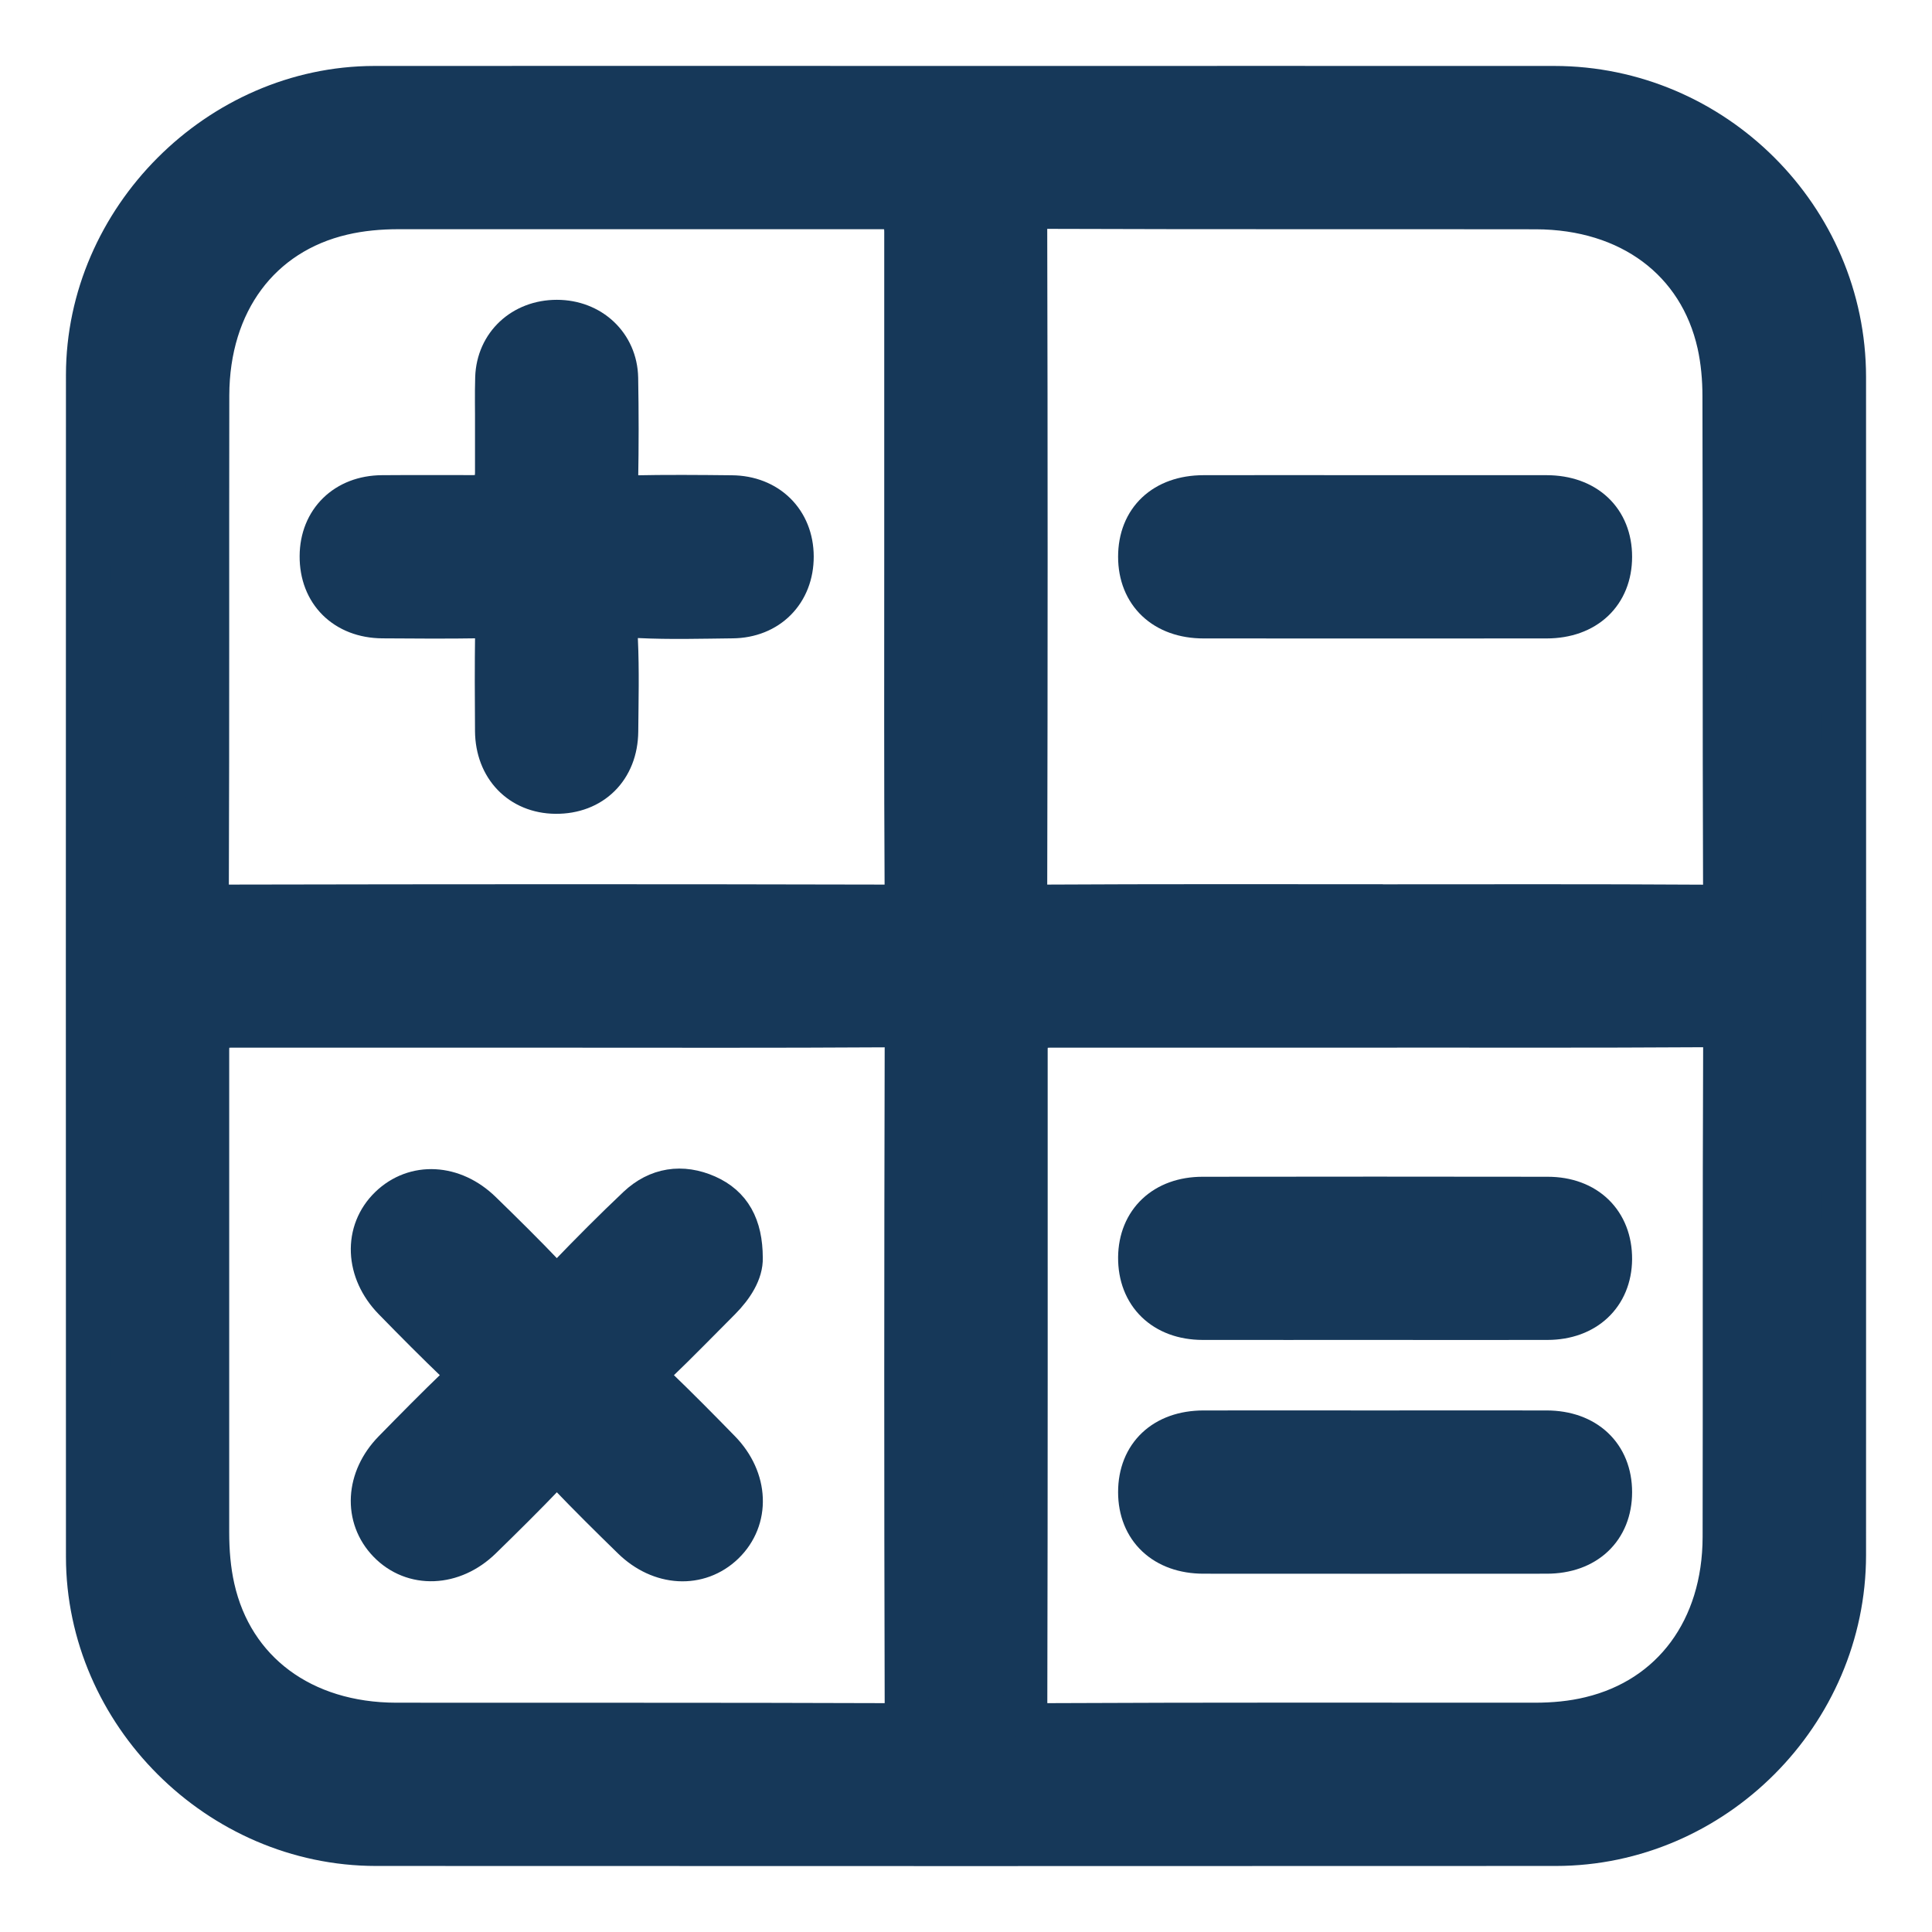 <svg width="22" height="22" viewBox="0 0 22 22" fill="none" xmlns="http://www.w3.org/2000/svg">
<g id="Frame 48296">
<path id="Vector" d="M11.021 1.001C13.247 1.001 15.472 1 17.698 1.001C19.509 1.002 20.998 2.486 20.999 4.293C21 8.765 21 13.236 20.999 17.708C20.998 19.504 19.509 20.997 17.717 20.998C13.238 21 8.76 21 4.281 20.998C2.499 20.997 1.002 19.505 1.001 17.727C1 13.241 0.999 8.756 1.001 4.271C1.002 2.503 2.498 1.004 4.262 1.001C6.516 0.999 8.768 1.001 11.021 1.001ZM15.644 10.32C16.892 10.32 18.14 10.316 19.387 10.324C19.59 10.326 19.644 10.263 19.643 10.065C19.636 8.214 19.641 6.363 19.636 4.512C19.636 4.312 19.618 4.108 19.575 3.914C19.361 2.957 18.564 2.363 17.489 2.361C15.639 2.358 13.788 2.363 11.936 2.356C11.741 2.356 11.674 2.404 11.675 2.609C11.681 5.098 11.681 7.587 11.675 10.075C11.675 10.265 11.727 10.324 11.921 10.323C13.162 10.316 14.402 10.319 15.643 10.319L15.644 10.32ZM10.319 6.362C10.319 5.12 10.319 3.88 10.319 2.639C10.319 2.454 10.23 2.361 10.05 2.36C8.213 2.36 6.376 2.36 4.539 2.36C4.323 2.36 4.108 2.379 3.899 2.428C2.95 2.649 2.363 3.44 2.361 4.504C2.358 6.362 2.363 8.219 2.356 10.077C2.355 10.269 2.412 10.324 2.603 10.323C5.092 10.318 7.58 10.317 10.069 10.323C10.274 10.323 10.325 10.258 10.323 10.063C10.316 8.829 10.319 7.595 10.319 6.361V6.362ZM6.353 11.68C5.112 11.68 3.872 11.68 2.631 11.68C2.45 11.68 2.36 11.773 2.36 11.957C2.36 13.788 2.36 15.618 2.36 17.448C2.36 17.663 2.377 17.878 2.424 18.087C2.639 19.044 3.438 19.637 4.511 19.639C6.362 19.641 8.213 19.637 10.064 19.644C10.262 19.644 10.325 19.592 10.324 19.389C10.317 16.9 10.318 14.411 10.324 11.922C10.324 11.729 10.267 11.675 10.077 11.676C8.835 11.684 7.595 11.68 6.354 11.68H6.353ZM15.659 11.68C14.425 11.68 13.191 11.68 11.957 11.68C11.773 11.68 11.681 11.77 11.68 11.95C11.68 14.425 11.682 16.9 11.676 19.375C11.675 19.584 11.731 19.645 11.943 19.644C13.787 19.635 15.631 19.639 17.475 19.639C17.69 19.639 17.905 19.62 18.113 19.569C19.052 19.343 19.636 18.556 19.638 17.502C19.642 15.644 19.636 13.787 19.644 11.928C19.644 11.722 19.577 11.674 19.382 11.675C18.141 11.683 16.9 11.679 15.659 11.679V11.68Z" fill="#163859" stroke="#163859" stroke-width="0.5"/>
<path id="Vector_2" d="M15.659 5.661C16.31 5.661 16.961 5.66 17.612 5.661C18.051 5.662 18.335 5.93 18.335 6.34C18.335 6.75 18.052 7.019 17.613 7.02C16.31 7.021 15.008 7.021 13.705 7.02C13.265 7.02 12.982 6.751 12.982 6.34C12.982 5.927 13.262 5.662 13.704 5.661C14.356 5.659 15.007 5.661 15.658 5.661H15.659Z" fill="#163859" stroke="#163859" stroke-width="0.5"/>
<path id="Vector_3" d="M5.66 4.883C5.66 4.689 5.655 4.495 5.661 4.301C5.673 3.93 5.961 3.664 6.341 3.664C6.719 3.664 7.01 3.934 7.017 4.305C7.024 4.693 7.024 5.081 7.017 5.469C7.015 5.612 7.064 5.666 7.209 5.663C7.583 5.655 7.957 5.658 8.331 5.662C8.735 5.665 9.015 5.944 9.016 6.337C9.017 6.734 8.74 7.016 8.338 7.019C7.984 7.023 7.63 7.033 7.278 7.016C7.059 7.004 7.005 7.084 7.014 7.289C7.03 7.635 7.021 7.982 7.018 8.328C7.014 8.744 6.733 9.021 6.326 9.017C5.935 9.013 5.662 8.731 5.659 8.323C5.656 7.949 5.655 7.575 5.66 7.201C5.662 7.066 5.613 7.017 5.478 7.018C5.104 7.024 4.73 7.022 4.356 7.019C3.938 7.016 3.659 6.739 3.662 6.332C3.664 5.938 3.943 5.664 4.35 5.661C4.696 5.658 5.043 5.661 5.39 5.66C5.569 5.66 5.658 5.567 5.659 5.381C5.659 5.215 5.659 5.049 5.659 4.883H5.659H5.66Z" fill="#163859" stroke="#163859" stroke-width="0.5"/>
<path id="Vector_4" d="M8.436 14.324C8.441 14.475 8.339 14.642 8.192 14.79C7.947 15.035 7.706 15.284 7.456 15.523C7.351 15.623 7.35 15.695 7.455 15.795C7.705 16.035 7.949 16.282 8.191 16.53C8.503 16.851 8.519 17.292 8.234 17.568C7.953 17.839 7.525 17.817 7.211 17.51C6.963 17.268 6.717 17.025 6.477 16.774C6.377 16.669 6.305 16.669 6.205 16.774C5.966 17.024 5.719 17.268 5.471 17.51C5.151 17.822 4.709 17.838 4.433 17.553C4.162 17.273 4.184 16.844 4.491 16.53C4.733 16.283 4.976 16.036 5.226 15.796C5.33 15.696 5.333 15.624 5.228 15.524C4.977 15.284 4.733 15.038 4.491 14.79C4.179 14.47 4.162 14.029 4.447 13.753C4.728 13.481 5.155 13.502 5.47 13.809C5.718 14.05 5.965 14.294 6.204 14.545C6.304 14.649 6.375 14.651 6.476 14.546C6.735 14.277 6.999 14.011 7.271 13.754C7.495 13.543 7.765 13.503 8.043 13.626C8.308 13.744 8.435 13.965 8.436 14.323L8.436 14.324Z" fill="#163859" stroke="#163859" stroke-width="0.5"/>
<path id="Vector_5" d="M15.648 15.008C14.997 15.008 14.345 15.009 13.694 15.008C13.26 15.007 12.979 14.732 12.982 14.318C12.986 13.916 13.267 13.65 13.694 13.65C15.004 13.648 16.313 13.648 17.623 13.65C18.057 13.65 18.338 13.926 18.335 14.339C18.331 14.739 18.048 15.007 17.622 15.008C16.964 15.01 16.306 15.008 15.648 15.008H15.648Z" fill="#163859" stroke="#163859" stroke-width="0.5"/>
<path id="Vector_6" d="M15.659 16.311C16.31 16.311 16.961 16.31 17.612 16.311C18.051 16.312 18.335 16.581 18.335 16.991C18.335 17.401 18.052 17.67 17.613 17.67C16.31 17.671 15.008 17.671 13.705 17.67C13.265 17.67 12.982 17.401 12.982 16.991C12.982 16.578 13.262 16.312 13.704 16.311C14.356 16.31 15.007 16.311 15.658 16.311H15.659Z" fill="#163859" stroke="#163859" stroke-width="0.5"/>
</g>
</svg>
